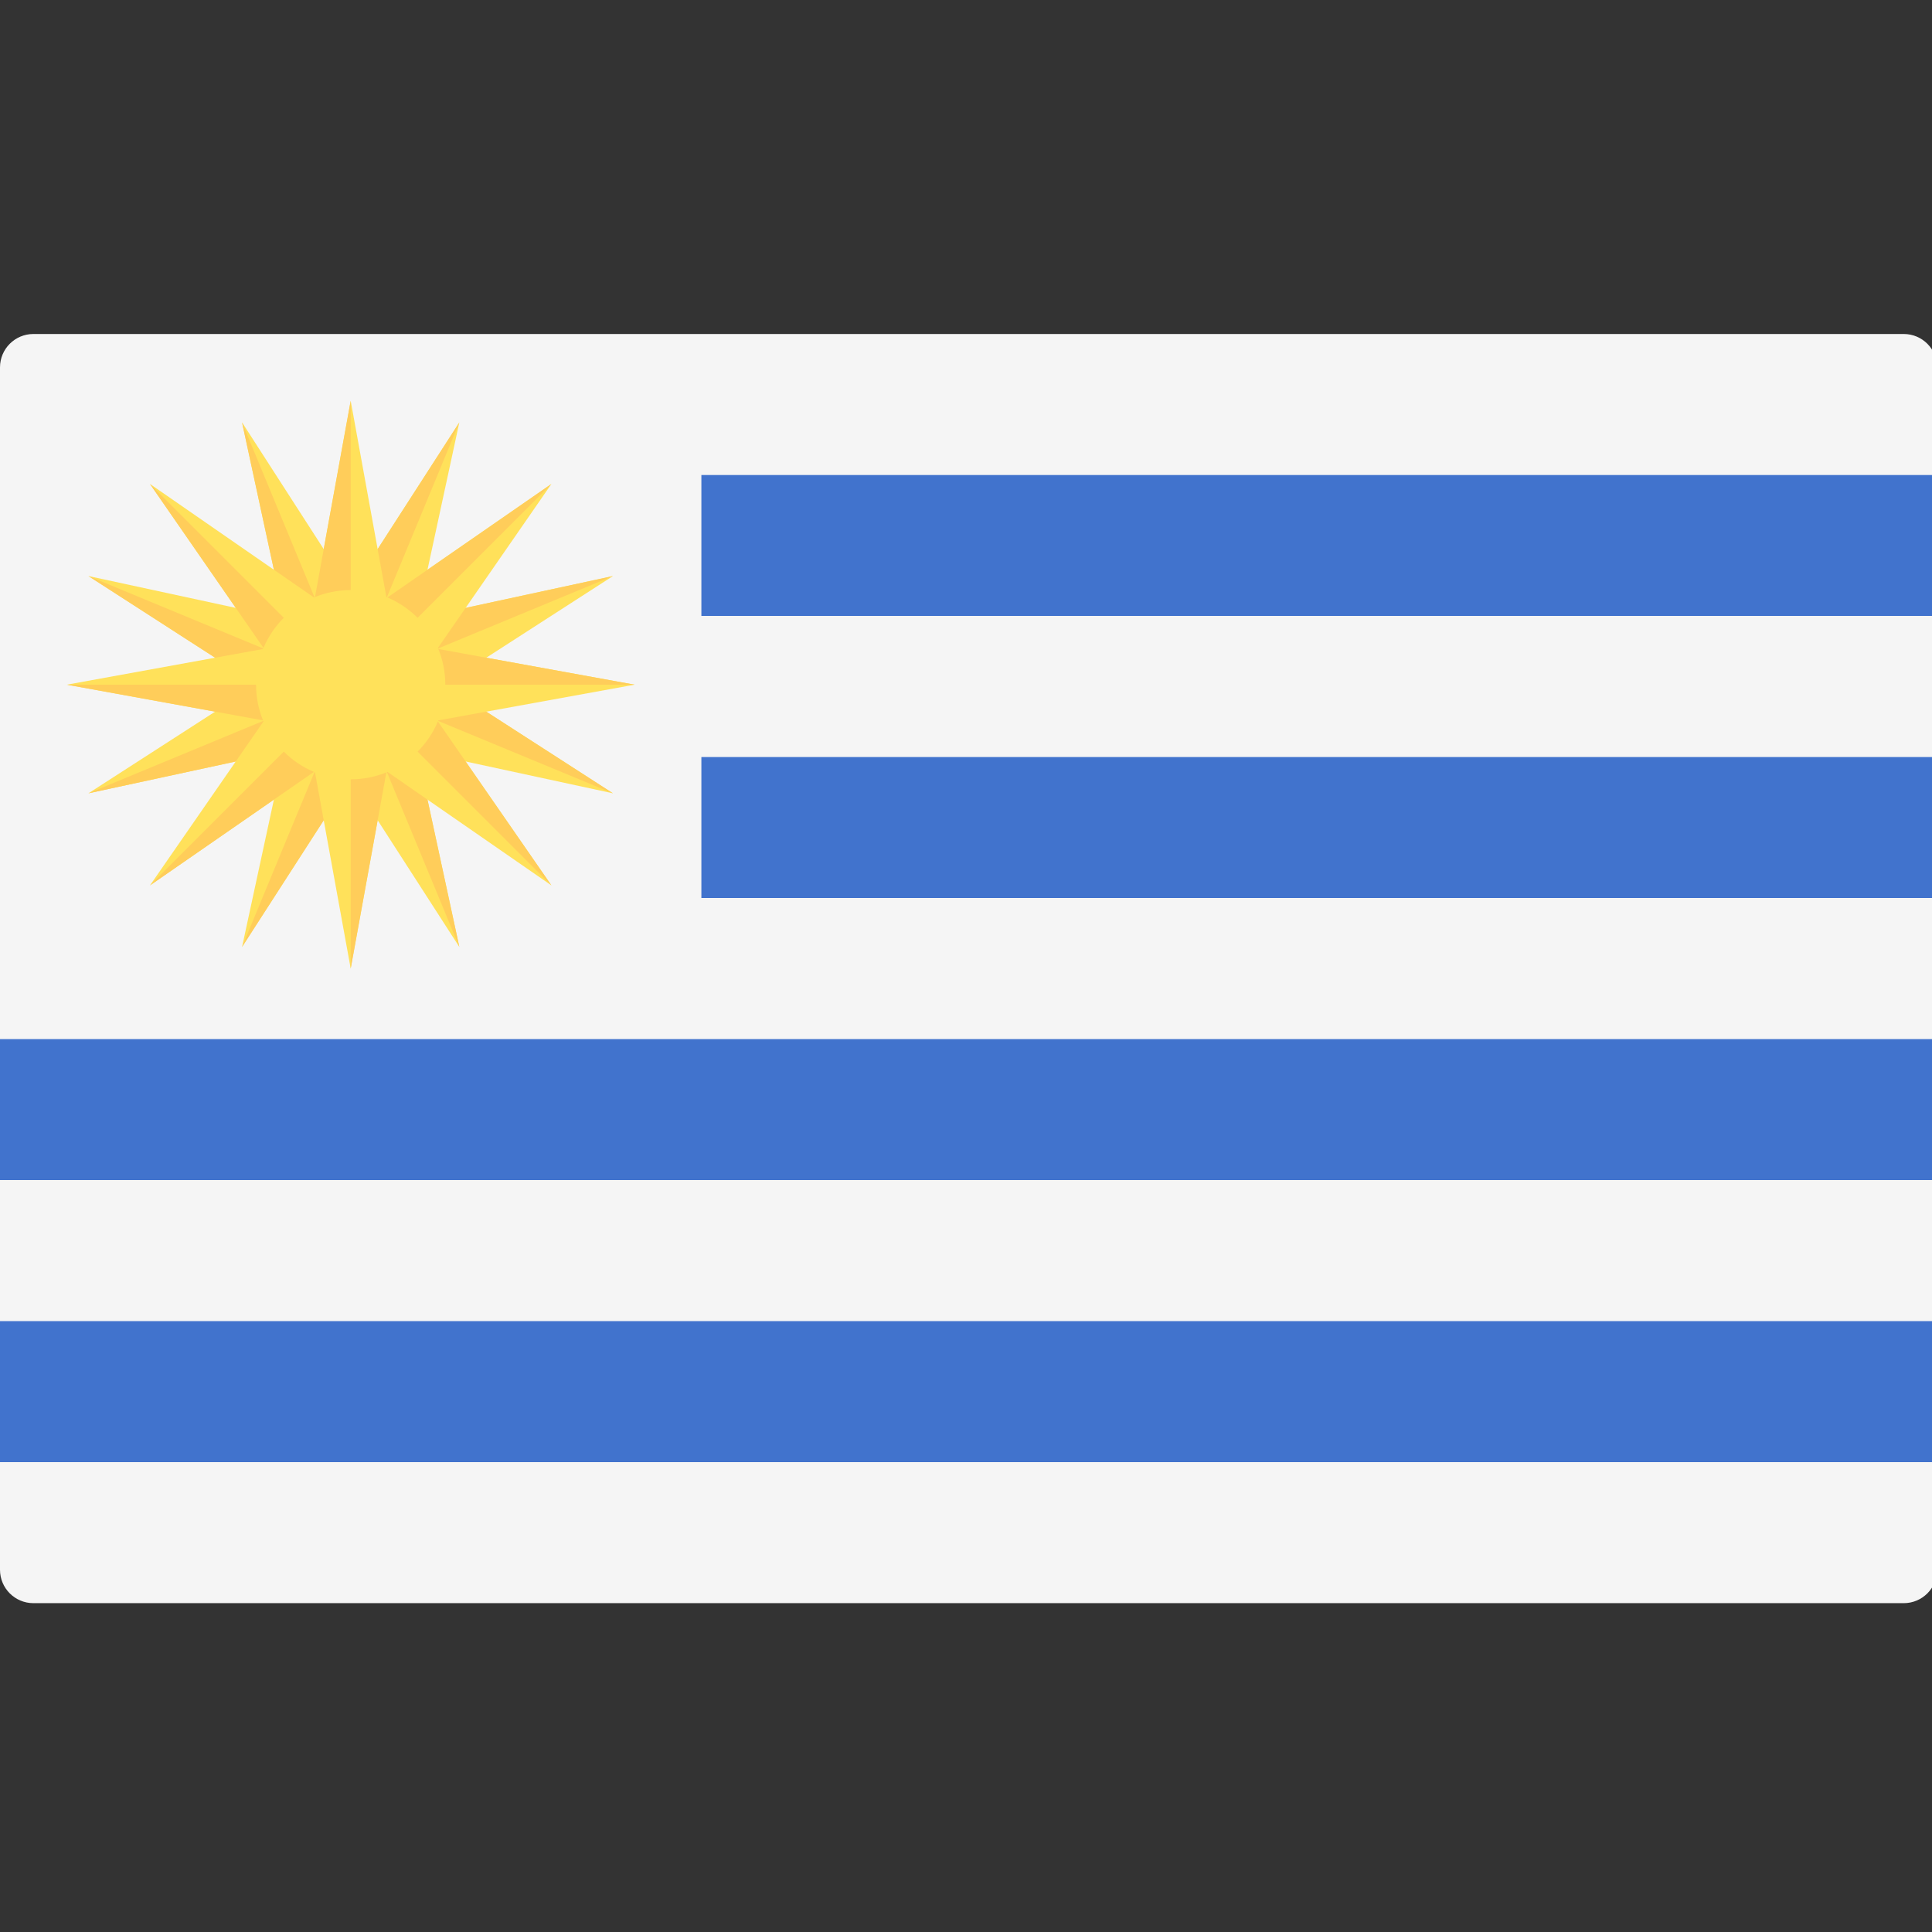 <?xml version="1.0" encoding="UTF-8" standalone="no"?>
<!-- Generator: Adobe Illustrator 19.0.0, SVG Export Plug-In . SVG Version: 6.00 Build 0)  -->

<svg
   xmlns:dc="http://purl.org/dc/elements/1.1/"
   xmlns:cc="http://creativecommons.org/ns#"
   xmlns:rdf="http://www.w3.org/1999/02/22-rdf-syntax-ns#"
   xmlns:svg="http://www.w3.org/2000/svg"
   xmlns="http://www.w3.org/2000/svg"
   xmlns:sodipodi="http://sodipodi.sourceforge.net/DTD/sodipodi-0.dtd"
   xmlns:inkscape="http://www.inkscape.org/namespaces/inkscape"
   version="1.1"
   id="Layer_1"
   x="0px"
   y="0px"
   viewBox="0 0 24 24"
   xml:space="preserve"
   sodipodi:docname="es_UY.svg"
   width="24"
   height="24"
   inkscape:version="0.92.1 r15381"><rect x="0" y="0" width="24" height="24" fill="#333333" stroke="none"/><defs
     id="defs117" /><sodipodi:namedview
     pagecolor="#ffffff"
     bordercolor="#666666"
     borderopacity="1"
     objecttolerance="10"
     gridtolerance="10"
     guidetolerance="10"
     inkscape:pageopacity="0"
     inkscape:pageshadow="2"
     inkscape:window-width="1440"
     inkscape:window-height="825"
     id="namedview115"
     showgrid="false"
     inkscape:zoom="0.46093662"
     inkscape:cx="256.00049"
     inkscape:cy="82.440835"
     inkscape:window-x="0"
     inkscape:window-y="0"
     inkscape:window-maximized="1"
     inkscape:current-layer="Layer_1" /><g
     id="g177"
     transform="matrix(0.047,0,0,0.047,-3.97455e-7,2.304e-5)"><path
       id="path2"
       d="M 503.172,88.276 H 8.828 C 3.953,88.276 0,92.228 0,97.103 v 317.793 c 0,4.875 3.953,8.828 8.828,8.828 h 494.345 c 4.875,0 8.828,-3.953 8.828,-8.828 V 97.103 C 512,92.228 508.047,88.276 503.172,88.276 Z"
       style="fill:#f5f5f5"
       inkscape:connector-curvature="0" /><rect
       id="rect4"
       height="37.27"
       width="326.62"
       style="fill:#4173cd"
       y="125.55"
       x="185.38" /><rect
       id="rect6"
       height="37.27"
       width="512"
       style="fill:#f5f5f5"
       y="162.82"
       x="0" /><rect
       id="rect8"
       height="37.27"
       width="326.62"
       style="fill:#4173cd"
       y="200.09"
       x="185.38" /><rect
       id="rect10"
       height="37.27"
       width="512"
       style="fill:#f5f5f5"
       y="237.36"
       x="0" /><rect
       id="rect12"
       height="37.27"
       width="512"
       style="fill:#4173cd"
       y="274.641"
       x="0" /><rect
       id="rect14"
       height="37.27"
       width="512"
       style="fill:#f5f5f5"
       y="311.91"
       x="0" /><rect
       id="rect16"
       height="37.27"
       width="512"
       style="fill:#4173cd"
       y="349.18"
       x="0" /><polygon
       id="polygon18"
       points="78.743,179.975 101.85,170.403 63.976,111.642 "
       style="fill:#ffe15a" /><polygon
       id="polygon20"
       points="90.296,175.189 78.743,179.975 63.976,111.642 "
       style="fill:#ffcd5a" /><polygon
       id="polygon22"
       points="106.636,181.956 83.529,191.528 121.404,250.289 "
       style="fill:#ffe15a" /><polygon
       id="polygon24"
       points="95.083,186.742 106.636,181.956 121.404,250.289 "
       style="fill:#ffcd5a" /><polygon
       id="polygon26"
       points="93.681,167.019 103.252,190.126 162.013,152.252 "
       style="fill:#ffe15a" /><polygon
       id="polygon28"
       points="98.466,178.572 93.681,167.019 162.013,152.252 "
       style="fill:#ffcd5a" /><polygon
       id="polygon30"
       points="91.699,194.912 82.127,171.805 23.367,209.679 "
       style="fill:#ffe15a" /><polygon
       id="polygon32"
       points="86.913,183.359 91.699,194.912 23.367,209.679 "
       style="fill:#ffcd5a" /><polygon
       id="polygon34"
       points="83.529,170.403 106.636,179.975 121.404,111.642 "
       style="fill:#ffe15a" /><polygon
       id="polygon36"
       points="95.083,175.189 83.529,170.403 121.404,111.642 "
       style="fill:#ffcd5a" /><polygon
       id="polygon38"
       points="101.85,191.528 78.743,181.956 63.976,250.289 "
       style="fill:#ffe15a" /><polygon
       id="polygon40"
       points="90.296,186.742 101.85,191.528 63.976,250.289 "
       style="fill:#ffcd5a" /><polygon
       id="polygon42"
       points="103.252,171.805 93.681,194.912 162.013,209.679 "
       style="fill:#ffe15a" /><polygon
       id="polygon44"
       points="98.466,183.359 103.252,171.805 162.013,209.679 "
       style="fill:#ffcd5a" /><polygon
       id="polygon46"
       points="82.127,190.126 91.699,167.019 23.367,152.252 "
       style="fill:#ffe15a" /><polygon
       id="polygon48"
       points="86.913,178.572 82.127,190.126 23.367,152.252 "
       style="fill:#ffcd5a" /><polygon
       id="polygon50"
       points="80.184,174.712 105.195,174.712 92.69,105.931 "
       style="fill:#ffe15a" /><polygon
       id="polygon52"
       points="92.69,174.712 80.184,174.712 92.69,105.931 "
       style="fill:#ffcd5a" /><polygon
       id="polygon54"
       points="105.195,187.219 80.184,187.219 92.69,256 "
       style="fill:#ffe15a" /><polygon
       id="polygon56"
       points="92.69,187.219 105.195,187.219 92.69,256 "
       style="fill:#ffcd5a" /><polygon
       id="polygon58"
       points="98.943,168.46 98.943,193.471 167.724,180.966 "
       style="fill:#ffe15a" /><polygon
       id="polygon60"
       points="98.943,180.966 98.943,168.46 167.724,180.966 "
       style="fill:#ffcd5a" /><polygon
       id="polygon62"
       points="86.436,193.471 86.436,168.46 17.655,180.966 "
       style="fill:#ffe15a" /><polygon
       id="polygon64"
       points="86.436,180.966 86.436,193.471 17.655,180.966 "
       style="fill:#ffcd5a" /><polygon
       id="polygon66"
       points="88.268,167.701 105.954,185.387 145.747,127.908 "
       style="fill:#ffe15a" /><polygon
       id="polygon68"
       points="97.111,176.544 88.268,167.701 145.747,127.908 "
       style="fill:#ffcd5a" /><polygon
       id="polygon70"
       points="97.111,194.23 79.425,176.544 39.633,234.023 "
       style="fill:#ffe15a" /><polygon
       id="polygon72"
       points="88.268,185.387 97.111,194.23 39.633,234.023 "
       style="fill:#ffcd5a" /><polygon
       id="polygon74"
       points="105.954,176.544 88.268,194.23 145.747,234.023 "
       style="fill:#ffe15a" /><polygon
       id="polygon76"
       points="97.111,185.387 105.954,176.544 145.747,234.023 "
       style="fill:#ffcd5a" /><polygon
       id="polygon78"
       points="79.425,185.387 97.111,167.701 39.633,127.908 "
       style="fill:#ffe15a" /><polygon
       id="polygon80"
       points="88.268,176.544 79.425,185.387 39.633,127.908 "
       style="fill:#ffcd5a" /><circle
       id="circle82"
       r="25.01"
       cy="180.97"
       cx="92.69"
       style="fill:#ffe15a" /><g
       id="g84" /><g
       id="g86" /><g
       id="g88" /><g
       id="g90" /><g
       id="g92" /><g
       id="g94" /><g
       id="g96" /><g
       id="g98" /><g
       id="g100" /><g
       id="g102" /><g
       id="g104" /><g
       id="g106" /><g
       id="g108" /><g
       id="g110" /><g
       id="g112" /></g></svg>